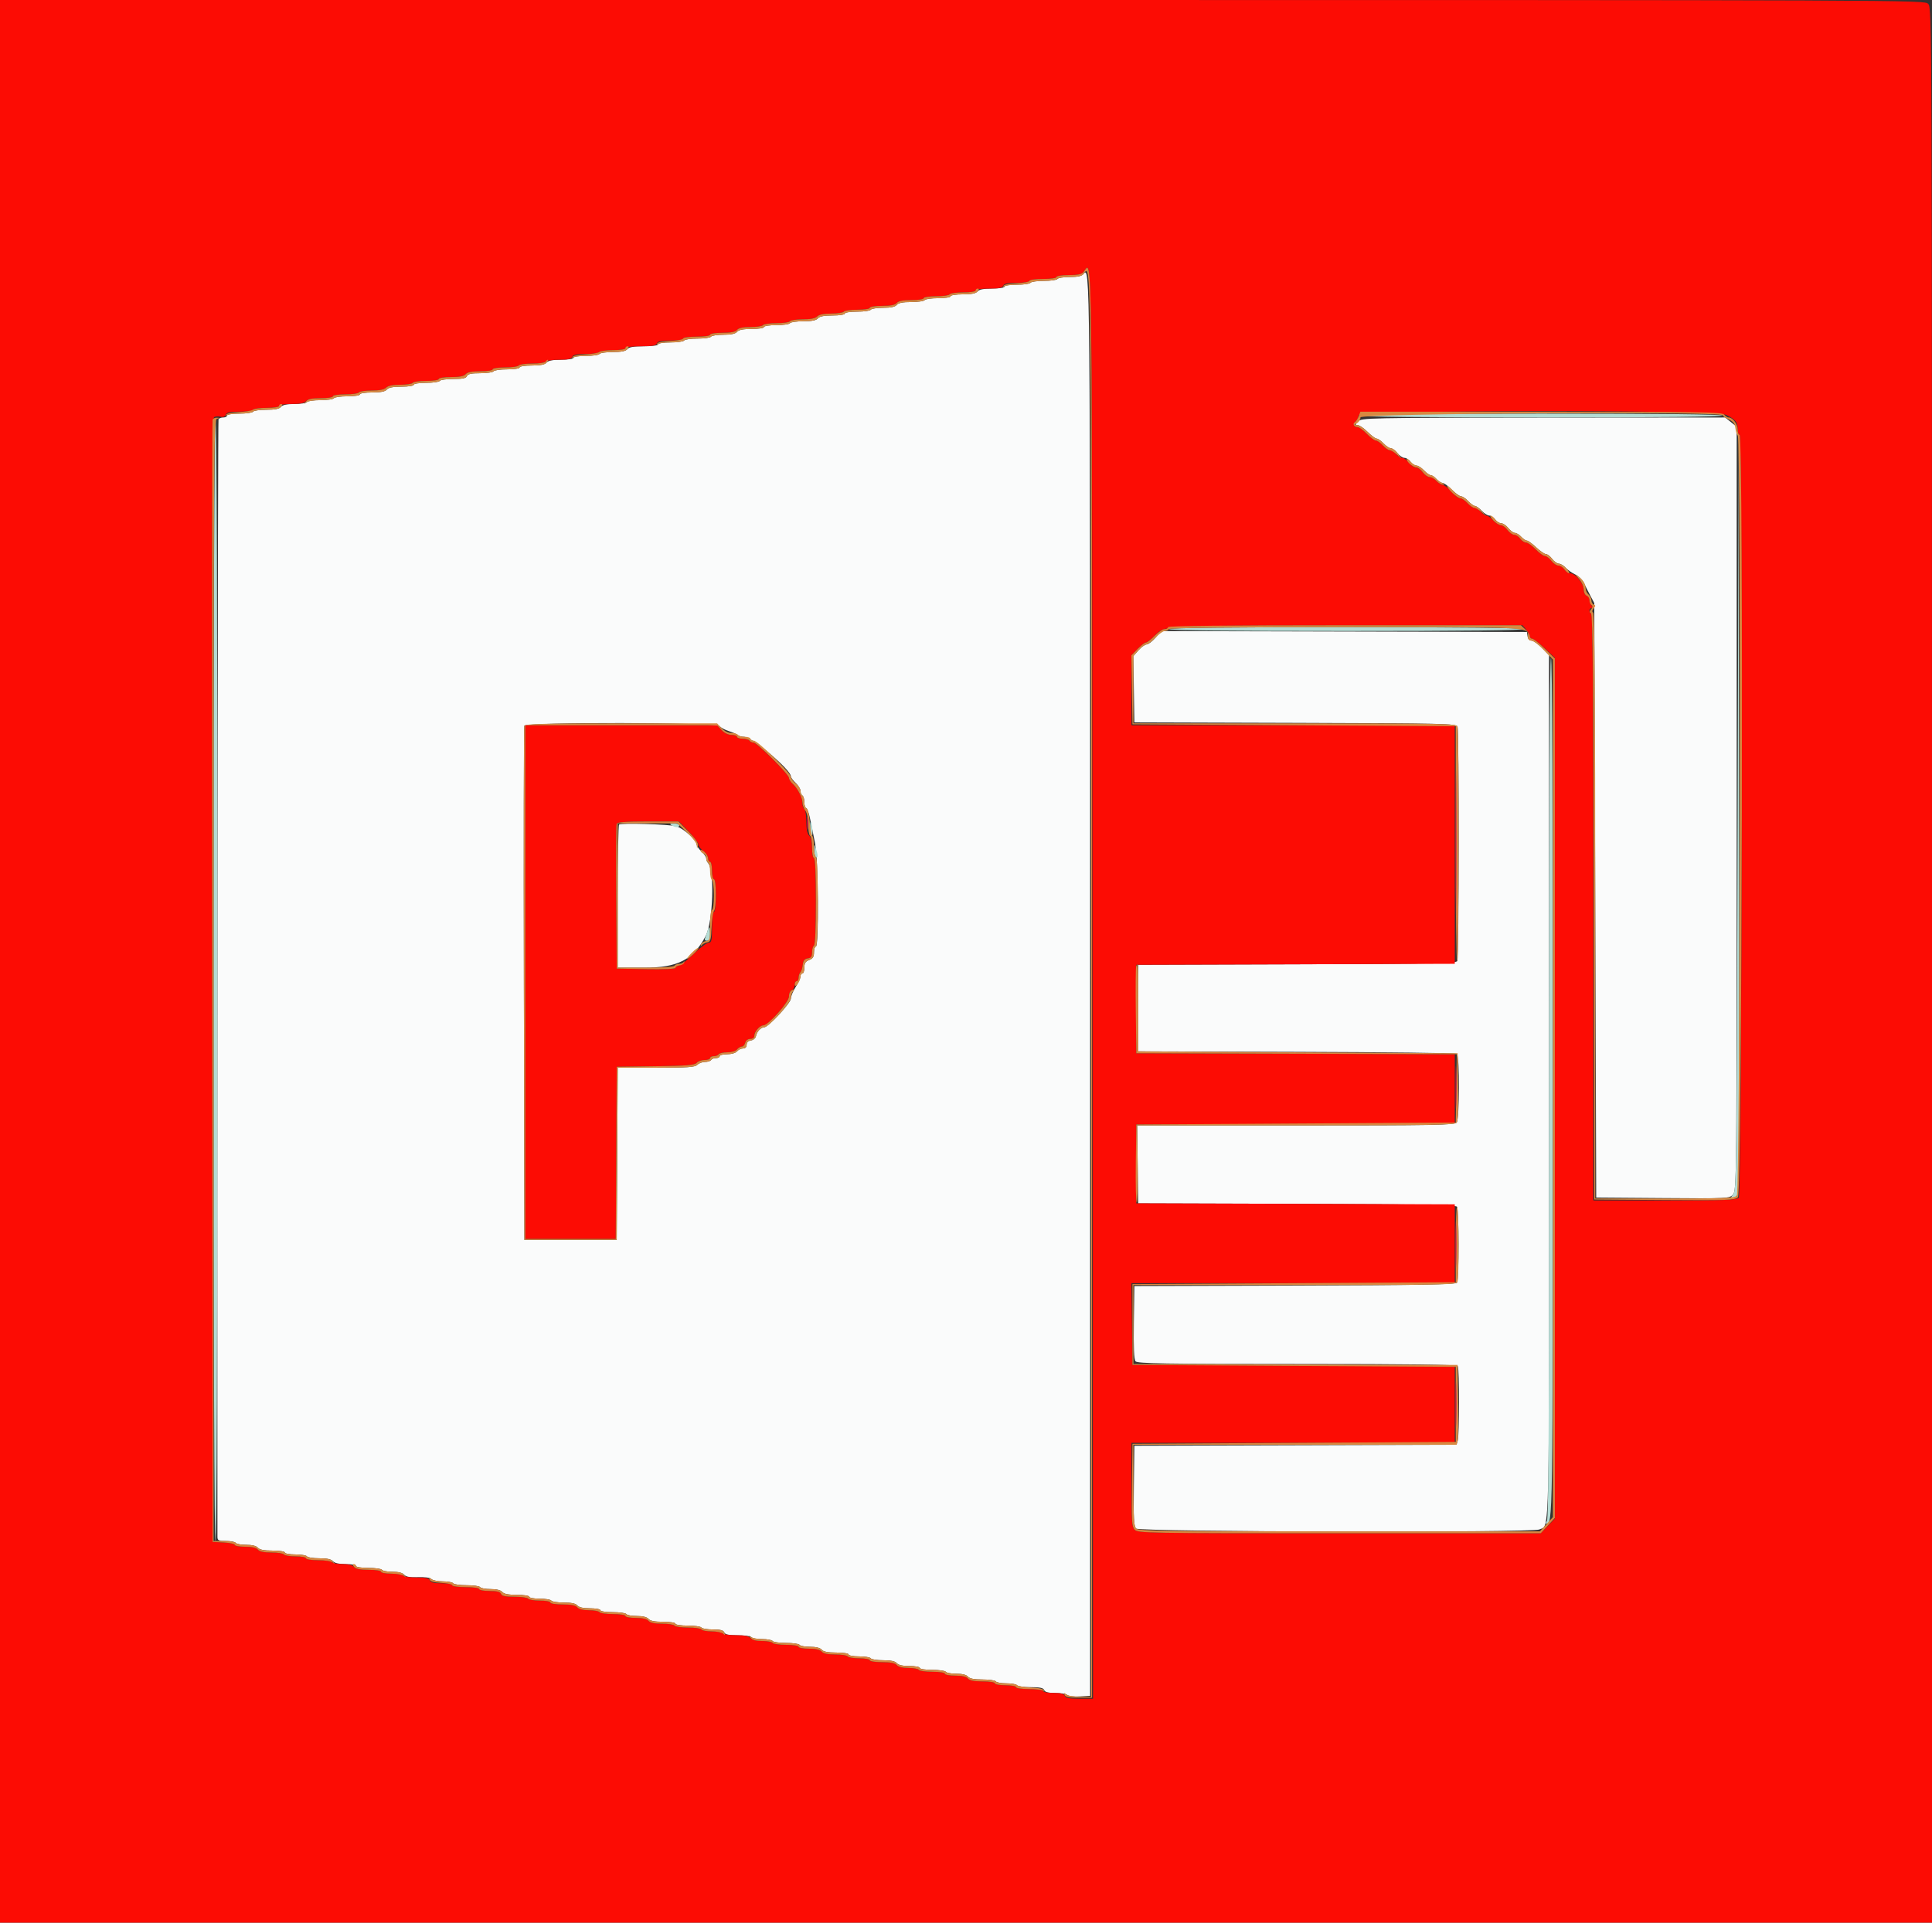 <svg id="svg" version="1.1" xmlns="http://www.w3.org/2000/svg" xmlns:xlink="http://www.w3.org/1999/xlink" width="400" height="398.161" viewBox="0, 0, 400,398.161"><rect x="0" y="0" width="400" height="398.161" fill="#333333" stroke="none"/><g id="svgg"><path id="path0" d="M224.314 56.760 C 223.965 57.180,223.086 57.371,221.489 57.371 C 220.214 57.371,219.060 57.550,218.924 57.769 C 218.789 57.988,217.534 58.167,216.135 58.167 C 214.737 58.167,213.482 58.347,213.347 58.566 C 213.211 58.785,211.946 58.964,210.534 58.964 C 209.089 58.964,207.968 59.138,207.968 59.363 C 207.968 59.587,206.856 59.761,205.427 59.761 C 203.655 59.761,202.736 59.942,202.390 60.359 C 202.044 60.775,201.126 60.956,199.354 60.956 C 197.925 60.956,196.813 61.131,196.813 61.355 C 196.813 61.579,195.692 61.753,194.247 61.753 C 192.835 61.753,191.570 61.932,191.434 62.151 C 191.299 62.371,190.055 62.550,188.671 62.550 C 186.919 62.550,186.002 62.732,185.657 63.147 C 185.320 63.553,184.418 63.745,182.843 63.745 C 181.568 63.745,180.414 63.924,180.279 64.143 C 180.143 64.363,178.878 64.542,177.467 64.542 C 176.021 64.542,174.900 64.716,174.900 64.940 C 174.900 65.164,173.788 65.339,172.360 65.339 C 170.587 65.339,169.669 65.519,169.323 65.936 C 168.978 66.352,168.061 66.534,166.309 66.534 C 164.925 66.534,163.681 66.713,163.546 66.932 C 163.410 67.151,162.145 67.331,160.733 67.331 C 159.288 67.331,158.167 67.505,158.167 67.729 C 158.167 67.953,157.055 68.127,155.626 68.127 C 153.854 68.127,152.936 68.308,152.590 68.725 C 152.253 69.131,151.350 69.323,149.776 69.323 C 148.501 69.323,147.347 69.502,147.211 69.721 C 147.076 69.940,145.821 70.120,144.422 70.120 C 143.024 70.120,141.769 70.299,141.633 70.518 C 141.498 70.737,140.232 70.916,138.821 70.916 C 137.376 70.916,136.255 71.090,136.255 71.315 C 136.255 71.544,135.010 71.713,133.316 71.713 C 131.189 71.713,130.239 71.878,129.880 72.311 C 129.535 72.727,128.619 72.908,126.867 72.908 C 125.483 72.908,124.239 73.088,124.104 73.307 C 123.968 73.526,122.703 73.705,121.291 73.705 C 119.846 73.705,118.725 73.879,118.725 74.104 C 118.725 74.328,117.613 74.502,116.184 74.502 C 114.412 74.502,113.493 74.683,113.147 75.100 C 112.801 75.516,111.883 75.697,110.111 75.697 C 108.682 75.697,107.570 75.872,107.570 76.096 C 107.570 76.320,106.449 76.494,105.004 76.494 C 103.592 76.494,102.327 76.673,102.191 76.892 C 102.056 77.112,100.809 77.291,99.422 77.291 C 97.546 77.291,96.839 77.444,96.669 77.888 C 96.498 78.334,95.785 78.486,93.861 78.486 C 92.442 78.486,91.171 78.665,91.036 78.884 C 90.900 79.104,89.635 79.283,88.223 79.283 C 86.778 79.283,85.657 79.457,85.657 79.681 C 85.657 79.905,84.545 80.080,83.117 80.080 C 81.344 80.080,80.426 80.260,80.080 80.677 C 79.734 81.094,78.815 81.275,77.043 81.275 C 75.615 81.275,74.502 81.449,74.502 81.673 C 74.502 81.898,73.381 82.072,71.936 82.072 C 70.524 82.072,69.259 82.251,69.124 82.470 C 68.988 82.689,67.733 82.869,66.335 82.869 C 64.936 82.869,63.681 83.048,63.546 83.267 C 63.410 83.486,62.256 83.665,60.981 83.665 C 59.407 83.665,58.504 83.857,58.167 84.263 C 57.822 84.679,56.906 84.861,55.154 84.861 C 53.769 84.861,52.526 85.040,52.390 85.259 C 52.255 85.478,50.989 85.657,49.578 85.657 C 48.133 85.657,47.012 85.831,47.012 86.056 C 47.012 86.275,46.664 86.454,46.239 86.454 C 45.813 86.454,45.364 86.618,45.241 86.818 C 45.079 87.079,44.931 241.894,45.019 318.227 C 45.020 319.022,45.220 319.124,46.789 319.124 C 47.762 319.124,48.669 319.303,48.805 319.522 C 48.940 319.741,49.915 319.920,50.971 319.920 C 52.191 319.920,53.071 320.138,53.386 320.518 C 53.732 320.935,54.651 321.116,56.423 321.116 C 57.852 321.116,58.964 321.290,58.964 321.514 C 58.964 321.733,59.940 321.912,61.132 321.912 C 62.324 321.912,63.410 322.092,63.546 322.311 C 63.681 322.530,64.835 322.709,66.110 322.709 C 67.685 322.709,68.587 322.901,68.924 323.307 C 69.253 323.702,70.144 323.904,71.563 323.904 C 72.741 323.904,73.705 324.084,73.705 324.303 C 73.705 324.527,74.826 324.701,76.271 324.701 C 77.683 324.701,78.948 324.880,79.084 325.100 C 79.219 325.319,80.194 325.498,81.250 325.498 C 82.482 325.498,83.349 325.715,83.672 326.104 C 84.036 326.542,84.819 326.684,86.506 326.618 C 87.916 326.562,89.027 326.716,89.319 327.008 C 89.584 327.273,90.651 327.490,91.690 327.490 C 92.728 327.490,93.689 327.669,93.825 327.888 C 93.960 328.108,95.215 328.287,96.614 328.287 C 98.012 328.287,99.267 328.466,99.402 328.685 C 99.538 328.904,100.513 329.084,101.568 329.084 C 102.789 329.084,103.669 329.301,103.984 329.681 C 104.330 330.098,105.248 330.279,107.021 330.279 C 108.449 330.279,109.562 330.453,109.562 330.677 C 109.562 330.896,110.537 331.076,111.729 331.076 C 112.922 331.076,114.008 331.255,114.143 331.474 C 114.279 331.693,115.433 331.873,116.708 331.873 C 118.282 331.873,119.185 332.064,119.522 332.470 C 119.850 332.866,120.742 333.068,122.160 333.068 C 123.339 333.068,124.303 333.247,124.303 333.466 C 124.303 333.691,125.424 333.865,126.869 333.865 C 128.280 333.865,129.546 334.044,129.681 334.263 C 129.817 334.482,130.791 334.661,131.847 334.661 C 133.068 334.661,133.948 334.879,134.263 335.259 C 134.609 335.676,135.527 335.857,137.300 335.857 C 138.728 335.857,139.841 336.031,139.841 336.255 C 139.841 336.479,140.962 336.653,142.407 336.653 C 143.818 336.653,145.084 336.833,145.219 337.052 C 145.355 337.271,146.422 337.450,147.590 337.450 C 149.112 337.450,149.781 337.620,149.945 338.048 C 150.116 338.494,150.828 338.645,152.753 338.645 C 154.171 338.645,155.442 338.825,155.578 339.044 C 155.713 339.263,156.699 339.442,157.769 339.442 C 158.839 339.442,159.825 339.622,159.960 339.841 C 160.096 340.060,161.351 340.239,162.749 340.239 C 164.147 340.239,165.402 340.418,165.538 340.637 C 165.673 340.857,166.648 341.036,167.704 341.036 C 168.924 341.036,169.804 341.254,170.120 341.633 C 170.466 342.050,171.384 342.231,173.156 342.231 C 174.585 342.231,175.697 342.406,175.697 342.629 C 175.697 342.849,176.673 343.028,177.865 343.028 C 179.057 343.028,180.143 343.207,180.279 343.426 C 180.414 343.645,181.568 343.825,182.843 343.825 C 184.418 343.825,185.320 344.016,185.657 344.422 C 185.986 344.818,186.877 345.020,188.296 345.020 C 189.474 345.020,190.438 345.199,190.438 345.418 C 190.438 345.643,191.559 345.817,193.004 345.817 C 194.416 345.817,195.681 345.996,195.817 346.215 C 195.952 346.434,196.927 346.614,197.983 346.614 C 199.203 346.614,200.083 346.831,200.398 347.211 C 200.744 347.627,201.660 347.809,203.412 347.809 C 204.796 347.809,206.040 347.988,206.175 348.207 C 206.311 348.426,207.297 348.606,208.367 348.606 C 209.436 348.606,210.422 348.785,210.558 349.004 C 210.693 349.223,211.964 349.402,213.383 349.402 C 215.307 349.402,216.019 349.554,216.191 350.000 C 216.354 350.425,217.017 350.598,218.489 350.598 C 219.627 350.598,220.747 350.787,220.979 351.019 C 221.211 351.250,222.367 351.385,223.549 351.318 L 225.697 351.195 225.697 203.818 C 225.697 54.298,225.705 55.084,224.314 56.760 M281.175 87.284 C 280.559 87.959,280.552 88.048,281.116 88.048 C 281.466 88.048,282.380 88.675,283.147 89.442 C 283.914 90.209,284.762 90.837,285.030 90.837 C 285.299 90.837,285.940 91.285,286.454 91.833 C 286.969 92.380,287.647 92.829,287.960 92.829 C 288.274 92.829,288.883 93.277,289.314 93.825 C 289.745 94.373,290.404 94.821,290.778 94.821 C 291.152 94.821,291.716 95.179,292.032 95.618 C 292.348 96.056,292.894 96.414,293.246 96.414 C 293.597 96.414,294.306 96.863,294.821 97.410 C 295.335 97.958,295.966 98.406,296.223 98.406 C 296.479 98.406,297.014 98.765,297.410 99.203 C 297.807 99.641,298.367 100.000,298.654 100.000 C 298.941 100.000,299.804 100.627,300.571 101.394 C 301.338 102.161,302.209 102.789,302.507 102.789 C 302.805 102.789,303.469 103.237,303.984 103.785 C 304.499 104.333,305.126 104.781,305.378 104.781 C 305.631 104.781,306.258 105.229,306.773 105.777 C 307.288 106.325,307.996 106.773,308.348 106.773 C 308.700 106.773,309.246 107.131,309.562 107.570 C 309.878 108.008,310.442 108.367,310.816 108.367 C 311.190 108.367,311.849 108.815,312.279 109.363 C 312.710 109.910,313.323 110.359,313.641 110.359 C 313.959 110.359,314.544 110.717,314.940 111.155 C 315.337 111.594,315.865 111.952,316.114 111.952 C 316.363 111.952,317.232 112.580,318.045 113.347 C 318.859 114.114,319.767 114.741,320.065 114.741 C 320.362 114.741,320.942 115.189,321.353 115.737 C 321.765 116.285,322.390 116.733,322.742 116.733 C 323.094 116.733,323.715 117.100,324.120 117.548 C 324.526 117.997,325.425 118.633,326.117 118.961 C 326.809 119.289,327.604 120.043,327.883 120.636 C 328.163 121.228,328.771 122.430,329.236 123.307 L 330.080 124.900 330.279 186.454 L 330.478 248.008 344.256 248.113 C 357.850 248.216,358.045 248.206,358.798 247.374 C 359.545 246.548,359.562 244.823,359.562 167.450 L 359.562 88.371 358.367 87.414 L 357.171 86.458 319.522 86.489 C 282.947 86.520,281.853 86.542,281.175 87.284 M239.243 132.060 C 238.586 132.813,237.764 133.438,237.416 133.448 C 237.069 133.458,236.303 134.007,235.714 134.668 L 234.643 135.871 234.752 142.736 L 234.861 149.602 268.185 149.703 C 299.340 149.799,301.527 149.850,301.774 150.494 C 302.097 151.334,302.064 198.154,301.740 198.997 C 301.538 199.523,297.472 199.610,268.584 199.699 L 235.657 199.801 235.657 208.765 L 235.657 217.729 268.508 217.831 C 286.576 217.887,301.492 218.066,301.654 218.229 C 302.209 218.788,302.166 231.780,301.607 232.454 C 301.156 232.998,297.350 233.068,268.270 233.068 L 235.442 233.068 235.550 241.135 L 235.657 249.203 268.504 249.305 C 294.174 249.385,301.419 249.515,301.665 249.903 C 302.076 250.549,302.076 264.988,301.665 265.635 C 301.419 266.023,294.094 266.153,268.105 266.233 L 234.861 266.335 234.752 273.853 C 234.677 279.061,234.784 281.540,235.100 281.920 C 235.481 282.380,240.988 282.470,268.551 282.470 C 292.196 282.470,301.624 282.595,301.819 282.910 C 302.167 283.474,302.155 297.266,301.805 298.368 L 301.541 299.199 268.201 299.301 L 234.861 299.402 234.753 307.690 C 234.664 314.500,234.748 316.080,235.222 316.554 C 235.919 317.250,317.403 317.441,318.695 316.749 C 320.884 315.577,320.735 322.330,320.721 225.014 L 320.709 135.683 319.238 134.176 C 318.429 133.347,317.457 132.669,317.078 132.669 C 316.668 132.669,316.339 132.307,316.263 131.773 L 316.135 130.876 278.287 130.784 L 240.438 130.691 239.243 132.060 M148.987 150.378 C 149.251 150.696,150.124 151.165,150.928 151.422 C 151.732 151.679,152.561 152.047,152.769 152.239 C 152.977 152.432,153.562 152.590,154.069 152.590 C 155.674 152.590,163.745 159.420,163.745 160.779 C 163.745 161.019,164.193 161.637,164.741 162.151 C 165.289 162.666,165.737 163.404,165.737 163.791 C 165.737 164.178,165.916 164.606,166.135 164.741 C 166.355 164.876,166.534 165.515,166.534 166.159 C 166.534 166.803,166.700 167.331,166.904 167.331 C 167.107 167.331,167.480 168.362,167.733 169.622 C 167.986 170.881,168.447 173.145,168.758 174.650 C 169.436 177.936,169.577 196.016,168.924 196.016 C 168.705 196.016,168.526 196.558,168.526 197.221 C 168.526 198.140,168.289 198.516,167.530 198.805 C 166.770 199.094,166.534 199.470,166.534 200.389 C 166.534 201.051,166.355 201.594,166.135 201.594 C 165.916 201.594,165.737 201.866,165.737 202.199 C 165.737 202.532,165.289 203.515,164.741 204.382 C 164.193 205.250,163.745 206.337,163.745 206.798 C 163.745 207.704,159.052 212.749,158.209 212.749 C 157.525 212.749,156.689 213.646,156.513 214.570 C 156.430 215.003,155.976 215.394,155.474 215.466 C 154.902 215.548,154.582 215.869,154.582 216.362 C 154.582 216.849,154.307 217.131,153.834 217.131 C 153.422 217.131,152.862 217.400,152.590 217.729 C 152.305 218.072,151.436 218.327,150.549 218.327 C 149.699 218.327,149.004 218.506,149.004 218.725 C 149.004 218.944,148.656 219.124,148.231 219.124 C 147.805 219.124,147.347 219.303,147.211 219.522 C 147.076 219.741,146.514 219.920,145.964 219.920 C 145.413 219.920,144.694 220.189,144.365 220.518 C 143.874 221.009,142.355 221.116,135.832 221.116 L 127.897 221.116 127.793 238.944 L 127.689 256.773 118.127 256.773 L 108.566 256.773 108.463 203.785 C 108.407 174.641,108.446 150.573,108.550 150.299 C 108.853 149.503,148.325 149.580,148.987 150.378 M128.175 170.763 C 128.017 170.920,127.888 177.653,127.888 185.724 L 127.888 200.398 133.454 200.398 C 140.337 200.398,143.515 198.750,146.099 193.841 C 147.641 190.912,147.978 180.182,146.575 178.705 C 146.377 178.497,146.215 178.085,146.215 177.790 C 146.215 177.494,145.767 176.837,145.219 176.330 C 144.671 175.822,144.223 175.142,144.223 174.819 C 144.223 173.973,141.415 171.497,140.025 171.118 C 138.468 170.693,128.542 170.396,128.175 170.763 " stroke="none" fill="#fafbfb" fill-rule="evenodd"></path><path id="path1" d="M0.000 199.203 L 0.000 398.406 200.000 398.406 L 400.000 398.406 400.000 200.000 C 400.000 2.125,399.998 1.591,399.203 0.797 C 398.408 0.002,397.875 0.000,199.203 0.000 L 0.000 0.000 0.000 199.203 M226.196 203.890 L 226.296 351.793 223.494 351.793 C 221.371 351.793,220.637 351.648,220.463 351.195 C 220.298 350.766,219.627 350.598,218.085 350.598 C 216.903 350.598,215.936 350.418,215.936 350.199 C 215.936 349.972,214.741 349.801,213.147 349.801 C 211.554 349.801,210.359 349.630,210.359 349.402 C 210.359 349.183,209.373 349.004,208.167 349.004 C 206.962 349.004,205.976 348.825,205.976 348.606 C 205.976 348.382,204.864 348.207,203.435 348.207 C 201.663 348.207,200.744 348.026,200.398 347.610 C 200.070 347.214,199.178 347.012,197.760 347.012 C 196.582 347.012,195.618 346.833,195.618 346.614 C 195.618 346.389,194.497 346.215,193.051 346.215 C 191.640 346.215,190.374 346.036,190.239 345.817 C 190.104 345.598,189.129 345.418,188.073 345.418 C 186.853 345.418,185.973 345.201,185.657 344.821 C 185.311 344.404,184.393 344.223,182.621 344.223 C 181.192 344.223,180.080 344.049,180.080 343.825 C 180.080 343.606,179.104 343.426,177.912 343.426 C 176.720 343.426,175.633 343.247,175.498 343.028 C 175.363 342.809,174.209 342.629,172.934 342.629 C 171.359 342.629,170.456 342.438,170.120 342.032 C 169.791 341.636,168.899 341.434,167.481 341.434 C 166.303 341.434,165.339 341.255,165.339 341.036 C 165.339 340.811,164.218 340.637,162.773 340.637 C 161.361 340.637,160.096 340.458,159.960 340.239 C 159.825 340.020,158.850 339.841,157.794 339.841 C 156.574 339.841,155.694 339.623,155.378 339.243 C 155.033 338.827,154.117 338.645,152.365 338.645 C 150.981 338.645,149.737 338.466,149.602 338.247 C 149.466 338.028,148.480 337.849,147.410 337.849 C 146.341 337.849,145.355 337.669,145.219 337.450 C 145.084 337.231,143.829 337.052,142.430 337.052 C 141.032 337.052,139.777 336.873,139.641 336.653 C 139.506 336.434,138.352 336.255,137.077 336.255 C 135.503 336.255,134.600 336.063,134.263 335.657 C 133.935 335.262,133.043 335.060,131.625 335.060 C 130.446 335.060,129.482 334.880,129.482 334.661 C 129.482 334.437,128.361 334.263,126.916 334.263 C 125.505 334.263,124.239 334.084,124.104 333.865 C 123.968 333.645,122.993 333.466,121.938 333.466 C 120.717 333.466,119.837 333.248,119.522 332.869 C 119.176 332.452,118.258 332.271,116.485 332.271 C 115.057 332.271,113.944 332.096,113.944 331.873 C 113.944 331.653,112.969 331.474,111.777 331.474 C 110.584 331.474,109.498 331.295,109.363 331.076 C 109.227 330.857,107.956 330.677,106.538 330.677 C 104.613 330.677,103.901 330.526,103.730 330.080 C 103.565 329.651,102.894 329.482,101.352 329.482 C 100.170 329.482,99.203 329.303,99.203 329.084 C 99.203 328.856,98.008 328.685,96.414 328.685 C 94.821 328.685,93.625 328.515,93.625 328.287 C 93.625 328.068,92.634 327.888,91.422 327.888 C 89.830 327.888,89.154 327.722,88.989 327.291 C 88.818 326.847,88.111 326.693,86.236 326.693 C 84.848 326.693,83.602 326.514,83.466 326.295 C 83.331 326.076,82.244 325.896,81.052 325.896 C 79.860 325.896,78.884 325.717,78.884 325.498 C 78.884 325.274,77.772 325.100,76.344 325.100 C 74.571 325.100,73.653 324.919,73.307 324.502 C 72.991 324.122,72.111 323.904,70.891 323.904 C 69.835 323.904,68.861 323.725,68.725 323.506 C 68.590 323.287,67.324 323.108,65.913 323.108 C 64.468 323.108,63.347 322.934,63.347 322.709 C 63.347 322.490,62.371 322.311,61.179 322.311 C 59.987 322.311,58.900 322.131,58.765 321.912 C 58.630 321.693,57.476 321.514,56.201 321.514 C 54.626 321.514,53.723 321.322,53.386 320.916 C 53.058 320.521,52.166 320.319,50.748 320.319 C 49.570 320.319,48.606 320.148,48.606 319.940 C 48.606 319.732,47.575 319.508,46.315 319.442 L 44.024 319.323 43.924 203.012 C 43.844 110.636,43.925 86.638,44.319 86.395 C 44.591 86.227,45.195 86.184,45.660 86.301 C 46.208 86.439,46.590 86.292,46.746 85.886 C 46.931 85.405,47.587 85.259,49.566 85.259 C 50.984 85.259,52.255 85.080,52.390 84.861 C 52.526 84.641,53.791 84.462,55.203 84.462 C 56.648 84.462,57.769 84.288,57.769 84.064 C 57.769 83.840,58.881 83.665,60.310 83.665 C 62.082 83.665,63.001 83.485,63.347 83.068 C 63.693 82.651,64.611 82.470,66.383 82.470 C 67.812 82.470,68.924 82.296,68.924 82.072 C 68.924 81.847,70.045 81.673,71.490 81.673 C 72.902 81.673,74.167 81.494,74.303 81.275 C 74.438 81.056,75.627 80.876,76.944 80.876 C 78.542 80.876,79.539 80.678,79.937 80.279 C 80.333 79.883,81.326 79.681,82.873 79.681 C 84.160 79.681,85.323 79.502,85.458 79.283 C 85.594 79.064,86.859 78.884,88.271 78.884 C 89.716 78.884,90.837 78.710,90.837 78.486 C 90.837 78.262,91.949 78.088,93.378 78.088 C 95.150 78.088,96.068 77.907,96.414 77.490 C 96.760 77.073,97.679 76.892,99.451 76.892 C 100.879 76.892,101.992 76.718,101.992 76.494 C 101.992 76.270,103.113 76.096,104.558 76.096 C 105.970 76.096,107.235 75.916,107.371 75.697 C 107.506 75.478,108.761 75.299,110.159 75.299 C 111.558 75.299,112.813 75.120,112.948 74.900 C 113.084 74.681,114.330 74.502,115.718 74.502 C 117.594 74.502,118.300 74.349,118.471 73.904 C 118.642 73.458,119.354 73.307,121.279 73.307 C 122.697 73.307,123.968 73.127,124.104 72.908 C 124.239 72.689,125.505 72.510,126.916 72.510 C 128.361 72.510,129.482 72.336,129.482 72.112 C 129.482 71.880,130.796 71.713,132.627 71.713 C 135.054 71.713,135.824 71.577,136.001 71.116 C 136.172 70.669,136.887 70.518,138.832 70.518 C 140.301 70.518,141.434 70.344,141.434 70.120 C 141.434 69.892,142.629 69.721,144.223 69.721 C 145.817 69.721,147.012 69.550,147.012 69.323 C 147.012 69.099,148.125 68.924,149.553 68.924 C 151.325 68.924,152.244 68.744,152.590 68.327 C 152.927 67.921,153.829 67.729,155.404 67.729 C 156.679 67.729,157.833 67.550,157.968 67.331 C 158.104 67.112,159.359 66.932,160.757 66.932 C 162.155 66.932,163.410 66.753,163.546 66.534 C 163.681 66.315,164.870 66.135,166.187 66.135 C 167.785 66.135,168.782 65.937,169.180 65.538 C 169.576 65.142,170.569 64.940,172.116 64.940 C 173.403 64.940,174.566 64.761,174.701 64.542 C 174.837 64.323,176.102 64.143,177.514 64.143 C 178.959 64.143,180.080 63.969,180.080 63.745 C 180.080 63.521,181.192 63.347,182.621 63.347 C 184.393 63.347,185.311 63.166,185.657 62.749 C 186.003 62.332,186.922 62.151,188.694 62.151 C 190.123 62.151,191.235 61.977,191.235 61.753 C 191.235 61.529,192.356 61.355,193.801 61.355 C 195.213 61.355,196.478 61.175,196.614 60.956 C 196.749 60.737,198.015 60.558,199.426 60.558 C 200.871 60.558,201.992 60.384,201.992 60.159 C 201.992 59.932,203.173 59.761,204.738 59.761 C 206.812 59.761,207.541 59.615,207.714 59.163 C 207.885 58.717,208.600 58.566,210.545 58.566 C 212.014 58.566,213.147 58.392,213.147 58.167 C 213.147 57.940,214.343 57.769,215.936 57.769 C 217.530 57.769,218.725 57.598,218.725 57.371 C 218.725 57.147,219.838 56.972,221.266 56.972 C 223.070 56.972,223.955 56.794,224.317 56.357 C 226.205 54.082,226.088 44.894,226.196 203.890 M357.409 85.932 C 359.323 86.883,359.761 87.420,359.761 88.816 C 359.761 89.489,359.940 90.040,360.159 90.040 C 360.864 90.040,360.694 247.331,359.989 248.036 C 359.516 248.509,356.919 248.606,344.650 248.606 L 329.880 248.606 329.880 187.849 C 329.880 147.610,329.746 127.092,329.482 127.092 C 329.263 127.092,329.084 126.823,329.084 126.494 C 329.084 126.165,329.299 125.896,329.562 125.896 C 329.934 125.896,329.934 125.790,329.562 125.418 C 329.299 125.155,329.084 124.637,329.084 124.266 C 329.084 123.895,328.815 123.488,328.486 123.362 C 328.157 123.236,327.888 122.644,327.888 122.046 C 327.888 120.837,326.124 118.725,325.113 118.725 C 324.764 118.725,324.220 118.367,323.904 117.928 C 323.589 117.490,323.024 117.131,322.650 117.131 C 322.276 117.131,321.618 116.683,321.187 116.135 C 320.756 115.588,320.150 115.139,319.842 115.139 C 319.533 115.139,318.672 114.512,317.928 113.745 C 317.185 112.978,316.293 112.351,315.946 112.351 C 315.599 112.351,315.057 111.992,314.741 111.554 C 314.425 111.116,313.873 110.757,313.514 110.757 C 313.154 110.757,312.524 110.309,312.113 109.761 C 311.701 109.213,311.080 108.765,310.732 108.765 C 310.384 108.765,309.678 108.317,309.163 107.769 C 308.649 107.221,308.018 106.773,307.761 106.773 C 307.505 106.773,306.970 106.414,306.574 105.976 C 306.177 105.538,305.603 105.179,305.298 105.179 C 304.993 105.179,304.327 104.731,303.820 104.183 C 303.312 103.635,302.622 103.187,302.286 103.187 C 301.951 103.187,301.125 102.560,300.452 101.793 C 299.778 101.026,298.981 100.398,298.679 100.398 C 298.378 100.398,297.807 100.040,297.410 99.602 C 297.014 99.163,296.384 98.805,296.010 98.805 C 295.636 98.805,294.994 98.357,294.583 97.809 C 294.171 97.261,293.532 96.813,293.161 96.813 C 292.791 96.813,292.136 96.365,291.705 95.817 C 291.274 95.269,290.661 94.821,290.343 94.821 C 290.025 94.821,289.440 94.462,289.044 94.024 C 288.647 93.586,288.073 93.227,287.768 93.227 C 287.463 93.227,286.798 92.779,286.290 92.231 C 285.782 91.683,285.137 91.235,284.855 91.235 C 284.574 91.235,283.734 90.608,282.989 89.841 C 282.244 89.074,281.385 88.446,281.080 88.446 C 280.233 88.446,280.018 87.798,280.682 87.247 C 281.008 86.977,281.275 86.418,281.275 86.007 C 281.275 84.902,355.189 84.830,357.409 85.932 M315.959 130.378 C 316.370 130.872,316.713 131.499,316.720 131.773 C 316.727 132.047,316.957 132.276,317.231 132.282 C 317.505 132.289,318.670 133.177,319.819 134.257 L 321.909 136.220 321.914 225.361 L 321.919 314.501 320.441 316.015 L 318.962 317.530 277.341 317.530 C 239.171 317.530,235.660 317.475,234.992 316.871 C 234.328 316.270,234.263 315.434,234.263 307.508 L 234.263 298.805 267.729 298.805 L 301.195 298.805 301.195 290.839 L 301.195 282.873 267.829 282.771 L 234.462 282.669 234.355 274.203 L 234.247 265.737 267.721 265.737 L 301.195 265.737 301.195 257.572 L 301.195 249.407 268.227 249.305 L 235.259 249.203 235.259 241.036 L 235.259 232.869 268.227 232.767 L 301.195 232.665 301.195 225.498 L 301.195 218.331 268.227 218.229 L 235.259 218.127 235.259 208.964 L 235.259 199.801 268.227 199.699 L 301.195 199.597 301.195 174.898 L 301.195 150.199 267.729 150.199 L 234.263 150.199 234.263 142.947 L 234.263 135.695 235.536 134.382 C 236.237 133.659,236.990 133.068,237.211 133.068 C 237.431 133.068,238.188 132.509,238.893 131.826 C 241.371 129.424,238.961 129.563,278.621 129.521 L 315.211 129.482 315.959 130.378 M108.765 203.386 L 108.765 256.574 118.123 256.574 L 127.482 256.574 127.586 238.745 L 127.689 220.916 135.715 220.809 C 142.218 220.721,143.833 220.589,144.230 220.111 C 144.499 219.787,145.235 219.522,145.866 219.522 C 146.496 219.522,147.012 219.343,147.012 219.124 C 147.012 218.904,147.360 218.725,147.785 218.725 C 148.211 218.725,148.669 218.546,148.805 218.327 C 148.940 218.108,149.736 217.928,150.572 217.928 C 151.439 217.928,152.307 217.671,152.590 217.331 C 152.862 217.002,153.312 216.733,153.588 216.733 C 153.864 216.733,154.184 216.375,154.299 215.936 C 154.423 215.460,154.842 215.139,155.341 215.139 C 155.886 215.139,156.175 214.885,156.175 214.404 C 156.175 213.606,157.350 212.351,158.097 212.351 C 159.084 212.351,163.347 207.482,163.347 206.355 C 163.347 205.753,163.614 205.162,163.944 205.035 C 164.273 204.909,164.542 204.442,164.542 203.997 C 164.542 203.551,164.721 203.187,164.940 203.187 C 165.159 203.187,165.339 202.865,165.339 202.470 C 165.339 202.076,165.504 201.583,165.706 201.375 C 165.909 201.166,166.133 200.458,166.204 199.801 C 166.301 198.914,166.566 198.573,167.231 198.478 C 167.923 198.380,168.127 198.090,168.127 197.207 C 168.127 196.578,168.307 195.952,168.526 195.817 C 168.772 195.664,168.924 192.161,168.924 186.630 C 168.924 180.935,168.780 177.689,168.526 177.689 C 168.307 177.689,168.127 176.780,168.127 175.669 C 168.127 174.404,167.904 173.425,167.530 173.051 C 167.134 172.655,166.932 171.662,166.932 170.115 C 166.932 168.828,166.753 167.665,166.534 167.530 C 166.315 167.394,166.135 166.874,166.135 166.372 C 166.135 165.216,165.183 163.291,164.146 162.353 C 163.707 161.955,163.347 161.389,163.347 161.096 C 163.347 160.382,156.709 153.785,155.990 153.785 C 155.680 153.785,155.315 153.606,155.179 153.386 C 155.044 153.167,154.406 152.988,153.761 152.988 C 153.117 152.988,152.590 152.809,152.590 152.590 C 152.590 152.371,152.083 152.191,151.464 152.191 C 150.778 152.191,149.972 151.802,149.402 151.195 L 148.467 150.199 128.616 150.199 L 108.765 150.199 108.765 203.386 M142.593 172.211 C 143.699 173.362,144.608 174.574,144.613 174.905 C 144.618 175.237,145.070 175.845,145.618 176.256 C 146.165 176.667,146.614 177.337,146.614 177.745 C 146.614 178.153,146.793 178.486,147.012 178.486 C 147.231 178.486,147.410 179.293,147.410 180.279 C 147.410 181.265,147.590 182.072,147.809 182.072 C 148.043 182.072,148.207 183.466,148.207 185.458 C 148.207 187.450,148.043 188.845,147.809 188.845 C 147.576 188.845,147.410 190.173,147.410 192.032 C 147.410 194.801,147.319 195.219,146.713 195.220 C 146.330 195.221,144.908 196.296,143.553 197.610 C 142.198 198.925,140.809 200.000,140.465 200.000 C 140.122 200.000,139.841 200.184,139.841 200.409 C 139.841 200.675,137.724 200.779,133.765 200.708 L 127.689 200.598 127.585 185.858 C 127.527 177.751,127.566 170.894,127.672 170.619 C 127.814 170.247,129.492 170.120,134.222 170.120 L 140.581 170.120 142.593 172.211 " stroke="none" fill="#fc0c04" fill-rule="evenodd"></path><path id="path2" d="M281.673 86.056 C 281.673 86.319,294.422 86.454,319.124 86.454 C 343.825 86.454,356.574 86.319,356.574 86.056 C 356.574 85.793,343.825 85.657,319.124 85.657 C 294.422 85.657,281.673 85.793,281.673 86.056 M44.223 202.988 C 44.223 279.753,44.357 319.124,44.620 319.124 C 44.882 319.124,45.016 279.753,45.016 202.988 C 45.016 126.231,44.881 86.853,44.619 86.853 C 44.358 86.853,44.223 126.231,44.223 202.988 M359.761 168.384 C 359.567 244.523,359.542 246.551,358.803 247.369 C 357.945 248.316,358.666 248.562,359.591 247.637 C 360.083 247.146,360.147 236.239,360.061 168.653 L 359.960 90.239 359.761 168.384 M242.032 130.279 C 241.868 130.543,254.187 130.677,278.685 130.677 C 303.184 130.677,315.502 130.543,315.339 130.279 C 315.177 130.018,302.527 129.880,278.685 129.880 C 254.844 129.880,242.193 130.018,242.032 130.279 M320.722 225.347 C 320.731 291.638,320.617 314.580,320.278 314.989 C 320.028 315.291,319.959 315.538,320.126 315.538 C 321.500 315.538,321.488 316.320,321.501 225.199 C 321.510 165.555,321.381 136.255,321.111 136.255 C 320.842 136.255,320.713 165.603,320.722 225.347 M167.729 171.490 C 167.729 172.244,167.867 172.946,168.035 173.051 C 168.204 173.155,168.274 172.538,168.193 171.680 C 168.009 169.753,167.729 169.639,167.729 171.490 M139.044 170.916 C 139.823 171.420,140.637 171.420,140.637 170.916 C 140.637 170.697,140.144 170.521,139.542 170.524 C 138.688 170.529,138.578 170.615,139.044 170.916 M168.566 175.973 C 168.544 176.672,168.705 177.355,168.924 177.490 C 169.382 177.773,169.382 177.128,168.924 175.697 C 168.620 174.746,168.604 174.758,168.566 175.973 M146.506 192.729 C 146.396 193.113,146.176 193.740,146.019 194.124 C 145.815 194.617,145.918 194.821,146.372 194.821 C 146.838 194.821,147.012 194.441,147.012 193.426 C 147.012 191.904,146.819 191.639,146.506 192.729 " stroke="none" fill="#b4dcd4" fill-rule="evenodd"></path><path id="path3" d="M224.317 56.357 C 223.955 56.794,223.070 56.972,221.266 56.972 C 219.838 56.972,218.725 57.147,218.725 57.371 C 218.725 57.598,217.530 57.769,215.936 57.769 C 214.402 57.769,213.147 57.940,213.147 58.149 C 213.147 58.358,211.952 58.582,210.490 58.647 C 208.732 58.725,207.798 58.937,207.731 59.273 C 207.675 59.552,207.721 59.597,207.832 59.373 C 207.943 59.148,209.174 58.964,210.567 58.964 C 211.961 58.964,213.211 58.785,213.347 58.566 C 213.482 58.347,214.737 58.167,216.135 58.167 C 217.534 58.167,218.789 57.988,218.924 57.769 C 219.060 57.550,220.214 57.371,221.489 57.371 C 223.063 57.371,223.966 57.179,224.303 56.773 C 225.966 54.769,225.896 48.366,225.896 203.785 L 225.896 351.394 223.586 351.394 C 222.284 351.394,221.044 351.177,220.747 350.896 C 220.321 350.494,220.254 350.514,220.402 350.996 C 220.541 351.452,221.237 351.594,223.340 351.594 L 226.096 351.594 226.096 203.790 C 226.096 44.886,226.207 54.081,224.317 56.357 M201.992 60.159 C 201.992 60.384,200.871 60.558,199.426 60.558 C 198.015 60.558,196.749 60.737,196.614 60.956 C 196.478 61.175,195.213 61.355,193.801 61.355 C 192.356 61.355,191.235 61.529,191.235 61.753 C 191.235 61.977,190.123 62.151,188.694 62.151 C 186.922 62.151,186.003 62.332,185.657 62.749 C 185.311 63.166,184.393 63.347,182.621 63.347 C 181.192 63.347,180.080 63.521,180.080 63.745 C 180.080 63.969,178.959 64.143,177.514 64.143 C 176.102 64.143,174.837 64.323,174.701 64.542 C 174.566 64.761,173.403 64.940,172.116 64.940 C 170.569 64.940,169.576 65.142,169.180 65.538 C 168.782 65.937,167.785 66.135,166.187 66.135 C 164.870 66.135,163.681 66.315,163.546 66.534 C 163.410 66.753,162.155 66.932,160.757 66.932 C 159.359 66.932,158.104 67.112,157.968 67.331 C 157.833 67.550,156.679 67.729,155.404 67.729 C 153.829 67.729,152.927 67.921,152.590 68.327 C 152.244 68.744,151.325 68.924,149.553 68.924 C 148.125 68.924,147.012 69.099,147.012 69.323 C 147.012 69.550,145.817 69.721,144.223 69.721 C 142.689 69.721,141.434 69.892,141.434 70.101 C 141.434 70.310,140.238 70.535,138.777 70.599 C 137.019 70.677,136.085 70.889,136.018 71.225 C 135.962 71.504,136.007 71.549,136.119 71.325 C 136.230 71.100,137.461 70.916,138.854 70.916 C 140.247 70.916,141.498 70.737,141.633 70.518 C 141.769 70.299,143.024 70.120,144.422 70.120 C 145.821 70.120,147.076 69.940,147.211 69.721 C 147.347 69.502,148.501 69.323,149.776 69.323 C 151.350 69.323,152.253 69.131,152.590 68.725 C 152.936 68.308,153.854 68.127,155.626 68.127 C 157.055 68.127,158.167 67.953,158.167 67.729 C 158.167 67.505,159.288 67.331,160.733 67.331 C 162.145 67.331,163.410 67.151,163.546 66.932 C 163.681 66.713,164.925 66.534,166.309 66.534 C 168.061 66.534,168.978 66.352,169.323 65.936 C 169.669 65.519,170.587 65.339,172.360 65.339 C 173.788 65.339,174.900 65.164,174.900 64.940 C 174.900 64.716,176.021 64.542,177.467 64.542 C 178.878 64.542,180.143 64.363,180.279 64.143 C 180.414 63.924,181.568 63.745,182.843 63.745 C 184.418 63.745,185.320 63.553,185.657 63.147 C 186.002 62.732,186.919 62.550,188.671 62.550 C 190.055 62.550,191.299 62.371,191.434 62.151 C 191.570 61.932,192.835 61.753,194.247 61.753 C 195.692 61.753,196.813 61.579,196.813 61.355 C 196.813 61.131,197.925 60.956,199.354 60.956 C 201.126 60.956,202.044 60.775,202.390 60.359 C 202.733 59.946,202.748 59.761,202.439 59.761 C 202.193 59.761,201.992 59.940,201.992 60.159 M129.482 72.112 C 129.482 72.335,128.380 72.510,126.972 72.510 C 125.592 72.510,124.292 72.680,124.084 72.887 C 123.875 73.095,122.554 73.319,121.147 73.385 C 119.472 73.464,118.554 73.681,118.488 74.014 C 118.432 74.293,118.478 74.338,118.589 74.114 C 118.700 73.889,119.931 73.705,121.324 73.705 C 122.718 73.705,123.968 73.526,124.104 73.307 C 124.239 73.088,125.483 72.908,126.867 72.908 C 128.619 72.908,129.535 72.727,129.880 72.311 C 130.223 71.898,130.238 71.713,129.929 71.713 C 129.683 71.713,129.482 71.892,129.482 72.112 M112.948 74.900 C 112.813 75.120,111.558 75.299,110.159 75.299 C 108.761 75.299,107.506 75.478,107.371 75.697 C 107.235 75.916,105.970 76.096,104.558 76.096 C 103.113 76.096,101.992 76.270,101.992 76.494 C 101.992 76.718,100.879 76.892,99.451 76.892 C 97.679 76.892,96.760 77.073,96.414 77.490 C 96.068 77.907,95.150 78.088,93.378 78.088 C 91.949 78.088,90.837 78.262,90.837 78.486 C 90.837 78.710,89.716 78.884,88.271 78.884 C 86.859 78.884,85.594 79.064,85.458 79.283 C 85.323 79.502,84.160 79.681,82.873 79.681 C 81.326 79.681,80.333 79.883,79.937 80.279 C 79.539 80.678,78.542 80.876,76.944 80.876 C 75.627 80.876,74.438 81.056,74.303 81.275 C 74.167 81.494,72.902 81.673,71.490 81.673 C 70.045 81.673,68.924 81.847,68.924 82.072 C 68.924 82.296,67.812 82.470,66.383 82.470 C 64.430 82.470,63.721 82.631,63.315 83.167 C 62.866 83.760,62.871 83.790,63.346 83.367 C 63.666 83.081,64.965 82.869,66.391 82.869 C 67.758 82.869,68.988 82.689,69.124 82.470 C 69.259 82.251,70.524 82.072,71.936 82.072 C 73.381 82.072,74.502 81.898,74.502 81.673 C 74.502 81.449,75.615 81.275,77.043 81.275 C 78.815 81.275,79.734 81.094,80.080 80.677 C 80.426 80.260,81.344 80.080,83.117 80.080 C 84.545 80.080,85.657 79.905,85.657 79.681 C 85.657 79.457,86.778 79.283,88.223 79.283 C 89.635 79.283,90.900 79.104,91.036 78.884 C 91.171 78.665,92.442 78.486,93.861 78.486 C 95.785 78.486,96.498 78.334,96.669 77.888 C 96.839 77.444,97.546 77.291,99.422 77.291 C 100.809 77.291,102.056 77.112,102.191 76.892 C 102.327 76.673,103.592 76.494,105.004 76.494 C 106.449 76.494,107.570 76.320,107.570 76.096 C 107.570 75.872,108.682 75.697,110.111 75.697 C 111.883 75.697,112.801 75.516,113.147 75.100 C 113.420 74.771,113.542 74.502,113.419 74.502 C 113.295 74.502,113.084 74.681,112.948 74.900 M57.769 84.064 C 57.769 84.287,56.667 84.462,55.259 84.462 C 53.878 84.462,52.579 84.632,52.371 84.840 C 52.162 85.047,50.841 85.271,49.434 85.338 C 47.759 85.417,46.841 85.633,46.775 85.966 C 46.719 86.246,46.764 86.290,46.876 86.066 C 46.987 85.841,48.218 85.657,49.611 85.657 C 51.004 85.657,52.255 85.478,52.390 85.259 C 52.526 85.040,53.769 84.861,55.154 84.861 C 56.906 84.861,57.822 84.679,58.167 84.263 C 58.510 83.850,58.525 83.665,58.216 83.665 C 57.970 83.665,57.769 83.845,57.769 84.064 M281.290 86.216 C 281.089 86.743,280.732 87.293,280.496 87.439 C 279.954 87.774,280.344 88.446,281.080 88.446 C 281.385 88.446,282.244 89.074,282.989 89.841 C 283.734 90.608,284.574 91.235,284.855 91.235 C 285.137 91.235,285.782 91.683,286.290 92.231 C 286.798 92.779,287.434 93.227,287.704 93.227 C 287.975 93.227,288.641 93.630,289.185 94.124 L 290.175 95.020 289.410 93.937 C 288.990 93.341,288.363 92.848,288.018 92.841 C 287.672 92.834,286.969 92.380,286.454 91.833 C 285.940 91.285,285.299 90.837,285.030 90.837 C 284.762 90.837,283.914 90.209,283.147 89.442 C 282.380 88.675,281.421 88.042,281.016 88.036 C 280.325 88.024,280.322 87.998,280.976 87.617 C 281.360 87.394,281.673 86.862,281.673 86.434 C 281.673 85.602,356.312 85.163,356.640 85.994 C 356.713 86.179,357.311 86.584,357.968 86.893 C 358.838 87.303,359.199 87.780,359.294 88.648 C 359.365 89.304,359.589 90.011,359.792 90.219 C 360.467 90.914,360.268 246.961,359.590 247.638 C 359.118 248.110,356.574 248.207,344.650 248.207 L 330.279 248.207 330.279 187.673 C 330.279 145.878,330.150 127.059,329.861 126.880 C 329.580 126.707,329.613 126.417,329.961 125.995 C 330.370 125.499,330.374 125.333,329.980 125.201 C 329.706 125.109,329.482 124.712,329.482 124.318 C 329.482 123.925,329.213 123.380,328.884 123.108 C 328.556 122.835,328.281 122.230,328.274 121.764 C 328.260 120.834,327.717 120.032,326.494 119.139 C 326.040 118.807,326.168 119.073,326.793 119.758 C 327.426 120.453,327.888 121.418,327.888 122.046 C 327.888 122.644,328.157 123.236,328.486 123.362 C 328.815 123.488,329.084 123.920,329.084 124.322 C 329.084 124.724,329.272 125.169,329.501 125.311 C 329.784 125.486,329.761 125.760,329.427 126.161 C 329.051 126.614,329.047 126.822,329.407 127.045 C 329.765 127.267,329.902 141.809,329.979 187.871 L 330.080 248.406 344.585 248.511 C 357.659 248.605,359.162 248.550,359.824 247.951 C 360.675 247.181,361.009 90.040,360.159 90.040 C 359.940 90.040,359.761 89.530,359.761 88.906 C 359.761 87.804,358.729 86.454,357.886 86.454 C 357.656 86.454,357.245 86.185,356.972 85.857 C 356.538 85.333,351.833 85.259,319.065 85.259 L 281.654 85.259 281.290 86.216 M44.009 86.952 C 43.905 87.226,43.866 139.622,43.922 203.386 L 44.024 319.323 46.315 319.442 C 47.575 319.508,48.606 319.732,48.606 319.940 C 48.606 320.148,49.570 320.319,50.748 320.319 C 52.166 320.319,53.058 320.521,53.386 320.916 C 53.723 321.322,54.626 321.514,56.201 321.514 C 57.476 321.514,58.630 321.693,58.765 321.912 C 58.900 322.131,59.987 322.311,61.179 322.311 C 62.371 322.311,63.347 322.490,63.347 322.709 C 63.347 322.933,64.449 323.108,65.857 323.108 C 67.301 323.108,68.604 323.319,68.925 323.606 C 69.400 324.029,69.405 324.000,68.956 323.406 C 68.560 322.883,67.851 322.709,66.110 322.709 C 64.835 322.709,63.681 322.530,63.546 322.311 C 63.410 322.092,62.324 321.912,61.132 321.912 C 59.940 321.912,58.964 321.733,58.964 321.514 C 58.964 321.290,57.852 321.116,56.423 321.116 C 54.651 321.116,53.732 320.935,53.386 320.518 C 53.071 320.138,52.191 319.920,50.971 319.920 C 49.915 319.920,48.940 319.741,48.805 319.522 C 48.669 319.303,47.583 319.124,46.391 319.124 L 44.223 319.124 44.223 203.017 C 44.223 92.775,44.258 86.902,44.920 86.729 C 45.574 86.558,45.573 86.544,44.908 86.500 C 44.517 86.475,44.113 86.678,44.009 86.952 M291.235 95.096 C 291.235 95.667,292.590 96.813,293.264 96.813 C 293.578 96.813,294.171 97.261,294.583 97.809 C 294.994 98.357,295.636 98.805,296.010 98.805 C 296.384 98.805,297.014 99.163,297.410 99.602 C 297.807 100.040,298.417 100.387,298.767 100.373 C 299.225 100.355,299.176 100.256,298.592 100.019 C 298.146 99.839,297.541 99.402,297.248 99.049 C 296.955 98.695,296.499 98.406,296.236 98.406 C 295.972 98.406,295.335 97.958,294.821 97.410 C 294.306 96.863,293.624 96.414,293.304 96.414 C 292.984 96.414,292.388 96.028,291.979 95.557 C 291.570 95.085,291.235 94.878,291.235 95.096 M299.602 100.633 C 299.602 101.195,301.722 103.187,302.320 103.187 C 302.637 103.187,303.312 103.635,303.820 104.183 C 304.327 104.731,304.964 105.179,305.234 105.179 C 305.504 105.179,306.185 105.583,306.747 106.076 L 307.769 106.972 306.803 105.876 C 306.272 105.274,305.631 104.781,305.378 104.781 C 305.126 104.781,304.499 104.333,303.984 103.785 C 303.469 103.237,302.793 102.789,302.481 102.789 C 302.169 102.789,301.393 102.232,300.757 101.551 C 300.122 100.871,299.602 100.458,299.602 100.633 M309.163 107.769 C 309.678 108.317,310.384 108.765,310.732 108.765 C 311.080 108.765,311.701 109.213,312.113 109.761 C 312.524 110.309,313.154 110.757,313.514 110.757 C 313.873 110.757,314.425 111.116,314.741 111.554 C 315.057 111.992,315.599 112.351,315.946 112.351 C 316.293 112.351,317.185 112.978,317.928 113.745 C 318.672 114.512,319.533 115.139,319.842 115.139 C 320.150 115.139,320.756 115.588,321.187 116.135 C 321.618 116.683,322.276 117.131,322.650 117.131 C 323.024 117.131,323.589 117.490,323.904 117.928 C 324.220 118.367,324.650 118.725,324.859 118.725 C 325.068 118.725,324.817 118.277,324.303 117.729 C 323.788 117.181,323.082 116.733,322.734 116.733 C 322.386 116.733,321.765 116.285,321.353 115.737 C 320.942 115.189,320.362 114.741,320.065 114.741 C 319.767 114.741,318.859 114.114,318.045 113.347 C 317.232 112.580,316.363 111.952,316.114 111.952 C 315.865 111.952,315.337 111.594,314.940 111.155 C 314.544 110.717,313.959 110.359,313.641 110.359 C 313.323 110.359,312.710 109.910,312.279 109.363 C 311.849 108.815,311.190 108.367,310.816 108.367 C 310.442 108.367,309.878 108.008,309.562 107.570 C 309.246 107.131,308.816 106.773,308.608 106.773 C 308.399 106.773,308.649 107.221,309.163 107.769 M241.833 129.880 C 241.833 130.100,241.509 130.279,241.114 130.279 C 240.719 130.279,239.787 130.906,239.044 131.673 C 238.300 132.440,237.494 133.068,237.251 133.068 C 237.008 133.068,236.232 133.663,235.527 134.391 L 234.244 135.715 234.353 142.857 L 234.462 150.000 267.928 150.199 L 301.394 150.398 301.394 174.962 C 301.394 188.472,301.526 199.319,301.687 199.066 C 302.037 198.515,302.098 151.338,301.750 150.431 C 301.532 149.863,298.195 149.801,268.085 149.801 L 234.661 149.801 234.661 142.825 L 234.661 135.850 235.723 134.658 C 236.307 134.002,237.036 133.466,237.344 133.466 C 237.651 133.466,238.494 132.839,239.217 132.072 C 239.941 131.305,240.814 130.677,241.159 130.677 C 241.504 130.677,241.896 130.498,242.032 130.279 C 242.193 130.018,254.831 129.880,278.647 129.880 C 318.357 129.880,316.335 129.767,316.335 132.003 C 316.335 132.384,316.648 132.669,317.065 132.669 C 317.467 132.669,318.633 133.553,319.655 134.633 L 321.514 136.596 321.514 225.391 L 321.514 314.187 320.165 315.659 L 318.817 317.131 277.308 317.131 C 241.865 317.131,235.716 317.048,235.231 316.562 C 234.773 316.105,234.661 314.343,234.661 307.598 L 234.661 299.203 268.120 299.203 L 301.578 299.203 301.799 298.307 C 301.920 297.814,301.968 294.094,301.906 290.040 L 301.793 282.669 268.227 282.567 L 234.661 282.466 234.661 274.301 L 234.661 266.135 268.085 266.135 C 298.195 266.135,301.532 266.073,301.750 265.505 C 302.096 264.605,302.038 250.491,301.687 249.937 C 301.526 249.684,301.394 253.090,301.394 257.507 L 301.394 265.538 267.928 265.737 L 234.462 265.936 234.462 274.303 L 234.462 282.669 267.928 282.869 L 301.394 283.068 301.394 290.837 L 301.394 298.606 267.928 298.805 L 234.462 299.004 234.354 307.529 C 234.260 315.042,234.326 316.142,234.914 316.792 C 235.556 317.501,237.205 317.530,277.289 317.530 L 318.996 317.530 320.454 315.954 L 321.912 314.377 321.912 225.365 L 321.912 136.353 319.821 134.313 C 318.670 133.191,317.505 132.273,317.231 132.272 C 316.957 132.271,316.733 132.033,316.733 131.743 C 316.733 131.452,316.318 130.825,315.811 130.348 L 314.889 129.482 278.361 129.482 C 254.274 129.482,241.833 129.618,241.833 129.880 M108.550 150.299 C 108.446 150.573,108.407 174.641,108.463 203.785 L 108.566 256.773 118.127 256.773 L 127.689 256.773 127.793 238.944 L 127.897 221.116 135.832 221.116 C 142.355 221.116,143.874 221.009,144.365 220.518 C 144.694 220.189,145.413 219.920,145.964 219.920 C 146.514 219.920,147.076 219.741,147.211 219.522 C 147.347 219.303,147.805 219.124,148.231 219.124 C 148.656 219.124,149.004 218.944,149.004 218.725 C 149.004 218.506,149.699 218.327,150.549 218.327 C 151.436 218.327,152.305 218.072,152.590 217.729 C 152.862 217.400,153.422 217.131,153.834 217.131 C 154.307 217.131,154.582 216.849,154.582 216.362 C 154.582 215.869,154.902 215.548,155.474 215.466 C 155.976 215.394,156.430 215.003,156.513 214.570 C 156.689 213.646,157.525 212.749,158.209 212.749 C 159.134 212.749,163.745 207.699,163.745 206.686 C 163.745 206.164,163.969 205.511,164.243 205.235 C 164.642 204.833,164.603 204.786,164.044 204.999 C 163.614 205.163,163.347 205.683,163.347 206.355 C 163.347 207.526,159.067 212.351,158.028 212.351 C 157.308 212.351,156.175 213.649,156.175 214.474 C 156.175 214.884,155.855 215.139,155.341 215.139 C 154.842 215.139,154.423 215.460,154.299 215.936 C 154.184 216.375,153.864 216.733,153.588 216.733 C 153.312 216.733,152.862 217.002,152.590 217.331 C 152.307 217.671,151.439 217.928,150.572 217.928 C 149.736 217.928,148.940 218.108,148.805 218.327 C 148.669 218.546,148.211 218.725,147.785 218.725 C 147.360 218.725,147.012 218.904,147.012 219.124 C 147.012 219.343,146.496 219.522,145.866 219.522 C 145.235 219.522,144.499 219.787,144.230 220.111 C 143.833 220.589,142.218 220.721,135.715 220.809 L 127.689 220.916 127.586 238.745 L 127.482 256.574 118.123 256.574 L 108.765 256.574 108.765 203.386 L 108.765 150.199 128.616 150.199 L 148.467 150.199 149.402 151.195 C 149.972 151.802,150.778 152.191,151.464 152.191 C 152.083 152.191,152.590 152.371,152.590 152.590 C 152.590 152.809,153.117 152.988,153.761 152.988 C 154.406 152.988,155.044 153.167,155.179 153.386 C 155.315 153.606,155.693 153.785,156.020 153.785 C 156.752 153.785,163.347 160.373,163.347 161.103 C 163.347 161.393,163.707 161.955,164.146 162.353 C 165.147 163.259,166.131 165.197,166.148 166.296 C 166.155 166.756,166.424 167.479,166.746 167.905 C 167.088 168.357,167.331 169.547,167.331 170.770 C 167.331 171.920,167.510 172.972,167.729 173.108 C 167.948 173.243,168.127 174.329,168.127 175.522 C 168.127 176.714,168.307 177.689,168.526 177.689 C 168.780 177.689,168.924 180.935,168.924 186.630 C 168.924 192.161,168.772 195.664,168.526 195.817 C 168.307 195.952,168.127 196.578,168.127 197.207 C 168.127 198.090,167.923 198.380,167.231 198.478 C 166.566 198.573,166.301 198.914,166.204 199.801 C 166.133 200.458,165.909 201.166,165.706 201.375 C 165.504 201.583,165.339 202.076,165.339 202.470 C 165.339 202.865,165.159 203.187,164.940 203.187 C 164.721 203.187,164.542 203.490,164.542 203.861 C 164.542 204.816,165.707 203.269,165.724 202.291 C 165.731 201.907,165.916 201.594,166.135 201.594 C 166.355 201.594,166.534 201.051,166.534 200.389 C 166.534 199.470,166.770 199.094,167.530 198.805 C 168.289 198.516,168.526 198.140,168.526 197.221 C 168.526 196.558,168.705 196.016,168.924 196.016 C 169.178 196.016,169.323 192.704,169.323 186.876 C 169.323 181.213,169.171 177.643,168.924 177.490 C 168.705 177.355,168.526 176.394,168.526 175.355 C 168.526 174.316,168.366 173.296,168.171 173.088 C 167.976 172.879,167.737 171.554,167.642 170.142 C 167.543 168.677,167.268 167.509,167.001 167.420 C 166.744 167.334,166.534 166.752,166.534 166.126 C 166.534 165.500,166.355 164.876,166.135 164.741 C 165.916 164.606,165.737 164.160,165.737 163.750 C 165.737 163.341,165.289 162.653,164.741 162.223 C 164.193 161.792,163.745 161.192,163.745 160.891 C 163.745 160.093,156.883 153.386,156.068 153.386 C 155.689 153.386,155.378 153.207,155.378 152.988 C 155.378 152.769,154.851 152.590,154.207 152.590 C 153.562 152.590,152.924 152.410,152.789 152.191 C 152.653 151.972,152.047 151.793,151.440 151.793 C 150.780 151.793,149.963 151.394,149.402 150.797 L 148.467 149.801 128.603 149.801 C 113.079 149.801,108.699 149.910,108.550 150.299 M127.672 170.619 C 127.566 170.894,127.527 177.751,127.585 185.858 L 127.689 200.598 133.765 200.708 C 137.442 200.774,139.841 200.667,139.841 200.436 C 139.841 200.227,140.230 199.998,140.706 199.928 C 141.182 199.858,141.616 199.572,141.672 199.293 C 141.727 199.013,141.682 198.969,141.570 199.193 C 141.459 199.418,141.035 199.602,140.628 199.602 C 140.221 199.602,139.777 199.781,139.641 200.000 C 139.496 200.236,137.048 200.398,133.642 200.398 L 127.888 200.398 127.888 185.458 L 127.888 170.518 134.057 170.518 L 140.226 170.518 142.224 172.382 C 143.324 173.407,144.244 174.617,144.269 175.071 C 144.311 175.809,144.336 175.818,144.507 175.151 C 144.639 174.637,144.043 173.742,142.582 172.263 L 140.465 170.120 134.164 170.120 C 129.481 170.120,127.814 170.248,127.672 170.619 M145.020 176.112 C 145.020 176.336,145.289 176.622,145.618 176.748 C 145.946 176.874,146.215 177.306,146.215 177.708 C 146.215 178.110,146.394 178.550,146.614 178.685 C 146.833 178.821,147.012 179.627,147.012 180.478 C 147.012 181.329,147.191 182.135,147.410 182.271 C 147.629 182.406,147.809 183.851,147.809 185.482 C 147.809 187.192,147.640 188.446,147.410 188.446 C 147.178 188.446,147.012 189.765,147.012 191.606 C 147.012 194.544,146.951 194.774,146.147 194.893 C 145.671 194.963,145.209 195.289,145.120 195.618 C 145.014 196.012,145.071 196.062,145.288 195.763 C 145.469 195.515,145.976 195.244,146.414 195.161 C 147.114 195.030,147.226 194.646,147.330 192.028 C 147.396 190.387,147.620 188.874,147.828 188.666 C 148.339 188.155,148.321 182.072,147.809 182.072 C 147.590 182.072,147.410 181.265,147.410 180.279 C 147.410 179.293,147.231 178.486,147.012 178.486 C 146.793 178.486,146.614 178.167,146.614 177.778 C 146.614 177.388,146.255 176.763,145.817 176.387 C 145.378 176.012,145.020 175.888,145.020 176.112 M143.327 197.218 C 141.791 198.728,141.953 199.105,143.511 197.649 C 144.216 196.990,144.709 196.382,144.607 196.296 C 144.505 196.211,143.929 196.625,143.327 197.218 M235.238 200.109 C 235.131 200.388,235.092 204.556,235.151 209.372 L 235.259 218.127 268.435 218.229 L 301.612 218.331 301.503 225.401 L 301.394 232.470 268.327 232.669 L 235.259 232.869 235.151 240.808 C 235.091 245.175,235.181 248.886,235.350 249.056 C 235.519 249.225,235.605 245.697,235.542 241.216 L 235.427 233.068 268.262 233.068 C 295.712 233.068,301.173 232.977,301.554 232.517 C 301.869 232.138,301.977 229.813,301.902 225.047 L 301.793 218.127 268.725 217.928 L 235.657 217.729 235.657 208.665 C 235.657 199.742,235.626 199.099,235.238 200.109 M73.307 324.502 C 73.653 324.919,74.571 325.100,76.344 325.100 C 77.772 325.100,78.884 325.274,78.884 325.498 C 78.884 325.717,79.835 325.896,80.996 325.896 C 82.157 325.896,83.359 326.121,83.666 326.394 C 84.141 326.818,84.146 326.788,83.697 326.195 C 83.323 325.701,82.611 325.498,81.250 325.498 C 80.194 325.498,79.219 325.319,79.084 325.100 C 78.948 324.880,77.683 324.701,76.271 324.701 C 74.826 324.701,73.705 324.527,73.705 324.303 C 73.705 324.084,73.504 323.904,73.258 323.904 C 72.949 323.904,72.964 324.089,73.307 324.502 M88.926 327.092 C 89.053 327.511,89.780 327.725,91.366 327.809 C 92.609 327.874,93.625 328.099,93.625 328.307 C 93.625 328.515,94.880 328.685,96.414 328.685 C 98.008 328.685,99.203 328.856,99.203 329.084 C 99.203 329.303,100.170 329.482,101.352 329.482 C 102.894 329.482,103.565 329.651,103.730 330.080 C 103.901 330.526,104.613 330.677,106.538 330.677 C 107.956 330.677,109.227 330.857,109.363 331.076 C 109.498 331.295,110.584 331.474,111.777 331.474 C 112.969 331.474,113.944 331.653,113.944 331.873 C 113.944 332.096,115.057 332.271,116.485 332.271 C 118.258 332.271,119.176 332.452,119.522 332.869 C 119.837 333.248,120.717 333.466,121.938 333.466 C 122.993 333.466,123.968 333.645,124.104 333.865 C 124.239 334.084,125.505 334.263,126.916 334.263 C 128.361 334.263,129.482 334.437,129.482 334.661 C 129.482 334.880,130.446 335.060,131.625 335.060 C 133.043 335.060,133.935 335.262,134.263 335.657 C 134.600 336.063,135.503 336.255,137.077 336.255 C 138.352 336.255,139.506 336.434,139.641 336.653 C 139.777 336.873,141.032 337.052,142.430 337.052 C 143.829 337.052,145.084 337.231,145.219 337.450 C 145.355 337.669,146.315 337.849,147.354 337.849 C 148.393 337.849,149.469 338.073,149.745 338.347 C 150.147 338.746,150.194 338.706,149.981 338.147 C 149.774 337.604,149.248 337.450,147.590 337.450 C 146.422 337.450,145.355 337.271,145.219 337.052 C 145.084 336.833,143.818 336.653,142.407 336.653 C 140.962 336.653,139.841 336.479,139.841 336.255 C 139.841 336.031,138.728 335.857,137.300 335.857 C 135.527 335.857,134.609 335.676,134.263 335.259 C 133.948 334.879,133.068 334.661,131.847 334.661 C 130.791 334.661,129.817 334.482,129.681 334.263 C 129.546 334.044,128.280 333.865,126.869 333.865 C 125.424 333.865,124.303 333.691,124.303 333.466 C 124.303 333.247,123.339 333.068,122.160 333.068 C 120.742 333.068,119.850 332.866,119.522 332.470 C 119.185 332.064,118.282 331.873,116.708 331.873 C 115.433 331.873,114.279 331.693,114.143 331.474 C 114.008 331.255,112.922 331.076,111.729 331.076 C 110.537 331.076,109.562 330.896,109.562 330.677 C 109.562 330.453,108.449 330.279,107.021 330.279 C 105.248 330.279,104.330 330.098,103.984 329.681 C 103.669 329.301,102.789 329.084,101.568 329.084 C 100.513 329.084,99.538 328.904,99.402 328.685 C 99.267 328.466,98.012 328.287,96.614 328.287 C 95.215 328.287,93.960 328.108,93.825 327.888 C 93.689 327.669,92.728 327.490,91.690 327.490 C 90.651 327.490,89.563 327.266,89.273 326.992 C 88.847 326.590,88.780 326.609,88.926 327.092 M155.347 339.143 C 155.721 339.638,156.432 339.841,157.794 339.841 C 158.850 339.841,159.825 340.020,159.960 340.239 C 160.096 340.458,161.361 340.637,162.773 340.637 C 164.218 340.637,165.339 340.811,165.339 341.036 C 165.339 341.255,166.303 341.434,167.481 341.434 C 168.899 341.434,169.791 341.636,170.120 342.032 C 170.456 342.438,171.359 342.629,172.934 342.629 C 174.209 342.629,175.363 342.809,175.498 343.028 C 175.633 343.247,176.720 343.426,177.912 343.426 C 179.104 343.426,180.080 343.606,180.080 343.825 C 180.080 344.049,181.192 344.223,182.621 344.223 C 184.393 344.223,185.311 344.404,185.657 344.821 C 185.973 345.201,186.853 345.418,188.073 345.418 C 189.129 345.418,190.104 345.598,190.239 345.817 C 190.374 346.036,191.640 346.215,193.051 346.215 C 194.497 346.215,195.618 346.389,195.618 346.614 C 195.618 346.833,196.582 347.012,197.760 347.012 C 199.178 347.012,200.070 347.214,200.398 347.610 C 200.744 348.026,201.663 348.207,203.435 348.207 C 204.864 348.207,205.976 348.382,205.976 348.606 C 205.976 348.825,206.962 349.004,208.167 349.004 C 209.373 349.004,210.359 349.183,210.359 349.402 C 210.359 349.630,211.543 349.801,213.114 349.801 C 214.630 349.801,215.961 349.985,216.072 350.209 C 216.184 350.434,216.229 350.389,216.174 350.110 C 216.107 349.777,215.189 349.560,213.514 349.481 C 212.107 349.415,210.786 349.190,210.578 348.983 C 210.370 348.775,209.349 348.606,208.310 348.606 C 207.272 348.606,206.311 348.426,206.175 348.207 C 206.040 347.988,204.796 347.809,203.412 347.809 C 201.660 347.809,200.744 347.627,200.398 347.211 C 200.083 346.831,199.203 346.614,197.983 346.614 C 196.927 346.614,195.952 346.434,195.817 346.215 C 195.681 345.996,194.416 345.817,193.004 345.817 C 191.559 345.817,190.438 345.643,190.438 345.418 C 190.438 345.199,189.474 345.020,188.296 345.020 C 186.877 345.020,185.986 344.818,185.657 344.422 C 185.320 344.016,184.418 343.825,182.843 343.825 C 181.568 343.825,180.414 343.645,180.279 343.426 C 180.143 343.207,179.057 343.028,177.865 343.028 C 176.673 343.028,175.697 342.849,175.697 342.629 C 175.697 342.406,174.585 342.231,173.156 342.231 C 171.384 342.231,170.466 342.050,170.120 341.633 C 169.804 341.254,168.924 341.036,167.704 341.036 C 166.648 341.036,165.673 340.857,165.538 340.637 C 165.402 340.418,164.147 340.239,162.749 340.239 C 161.351 340.239,160.096 340.060,159.960 339.841 C 159.825 339.622,158.864 339.442,157.825 339.442 C 156.786 339.442,155.685 339.218,155.378 338.944 C 154.903 338.521,154.898 338.550,155.347 339.143 " stroke="none" fill="#d88840" fill-rule="evenodd"></path><path id="path4" d="M301.382 174.701 C 301.382 188.068,301.433 193.478,301.494 186.724 C 301.555 179.971,301.555 169.034,301.494 162.422 C 301.432 155.809,301.382 161.335,301.382 174.701 M167.052 170.518 C 167.052 171.723,167.126 172.216,167.218 171.614 C 167.309 171.011,167.309 170.025,167.218 169.422 C 167.126 168.820,167.052 169.313,167.052 170.518 M301.360 225.299 C 301.360 229.243,301.420 230.803,301.492 228.765 C 301.565 226.727,301.564 223.500,301.492 221.593 C 301.419 219.687,301.359 221.355,301.360 225.299 M301.362 257.769 C 301.362 262.042,301.421 263.790,301.492 261.653 C 301.564 259.517,301.564 256.021,301.492 253.884 C 301.421 251.748,301.362 253.496,301.362 257.769 M301.362 290.837 C 301.362 295.110,301.421 296.858,301.492 294.721 C 301.564 292.585,301.564 289.089,301.492 286.952 C 301.421 284.816,301.362 286.564,301.362 290.837 " stroke="none" fill="#d80c44" fill-rule="evenodd"></path></g></svg>